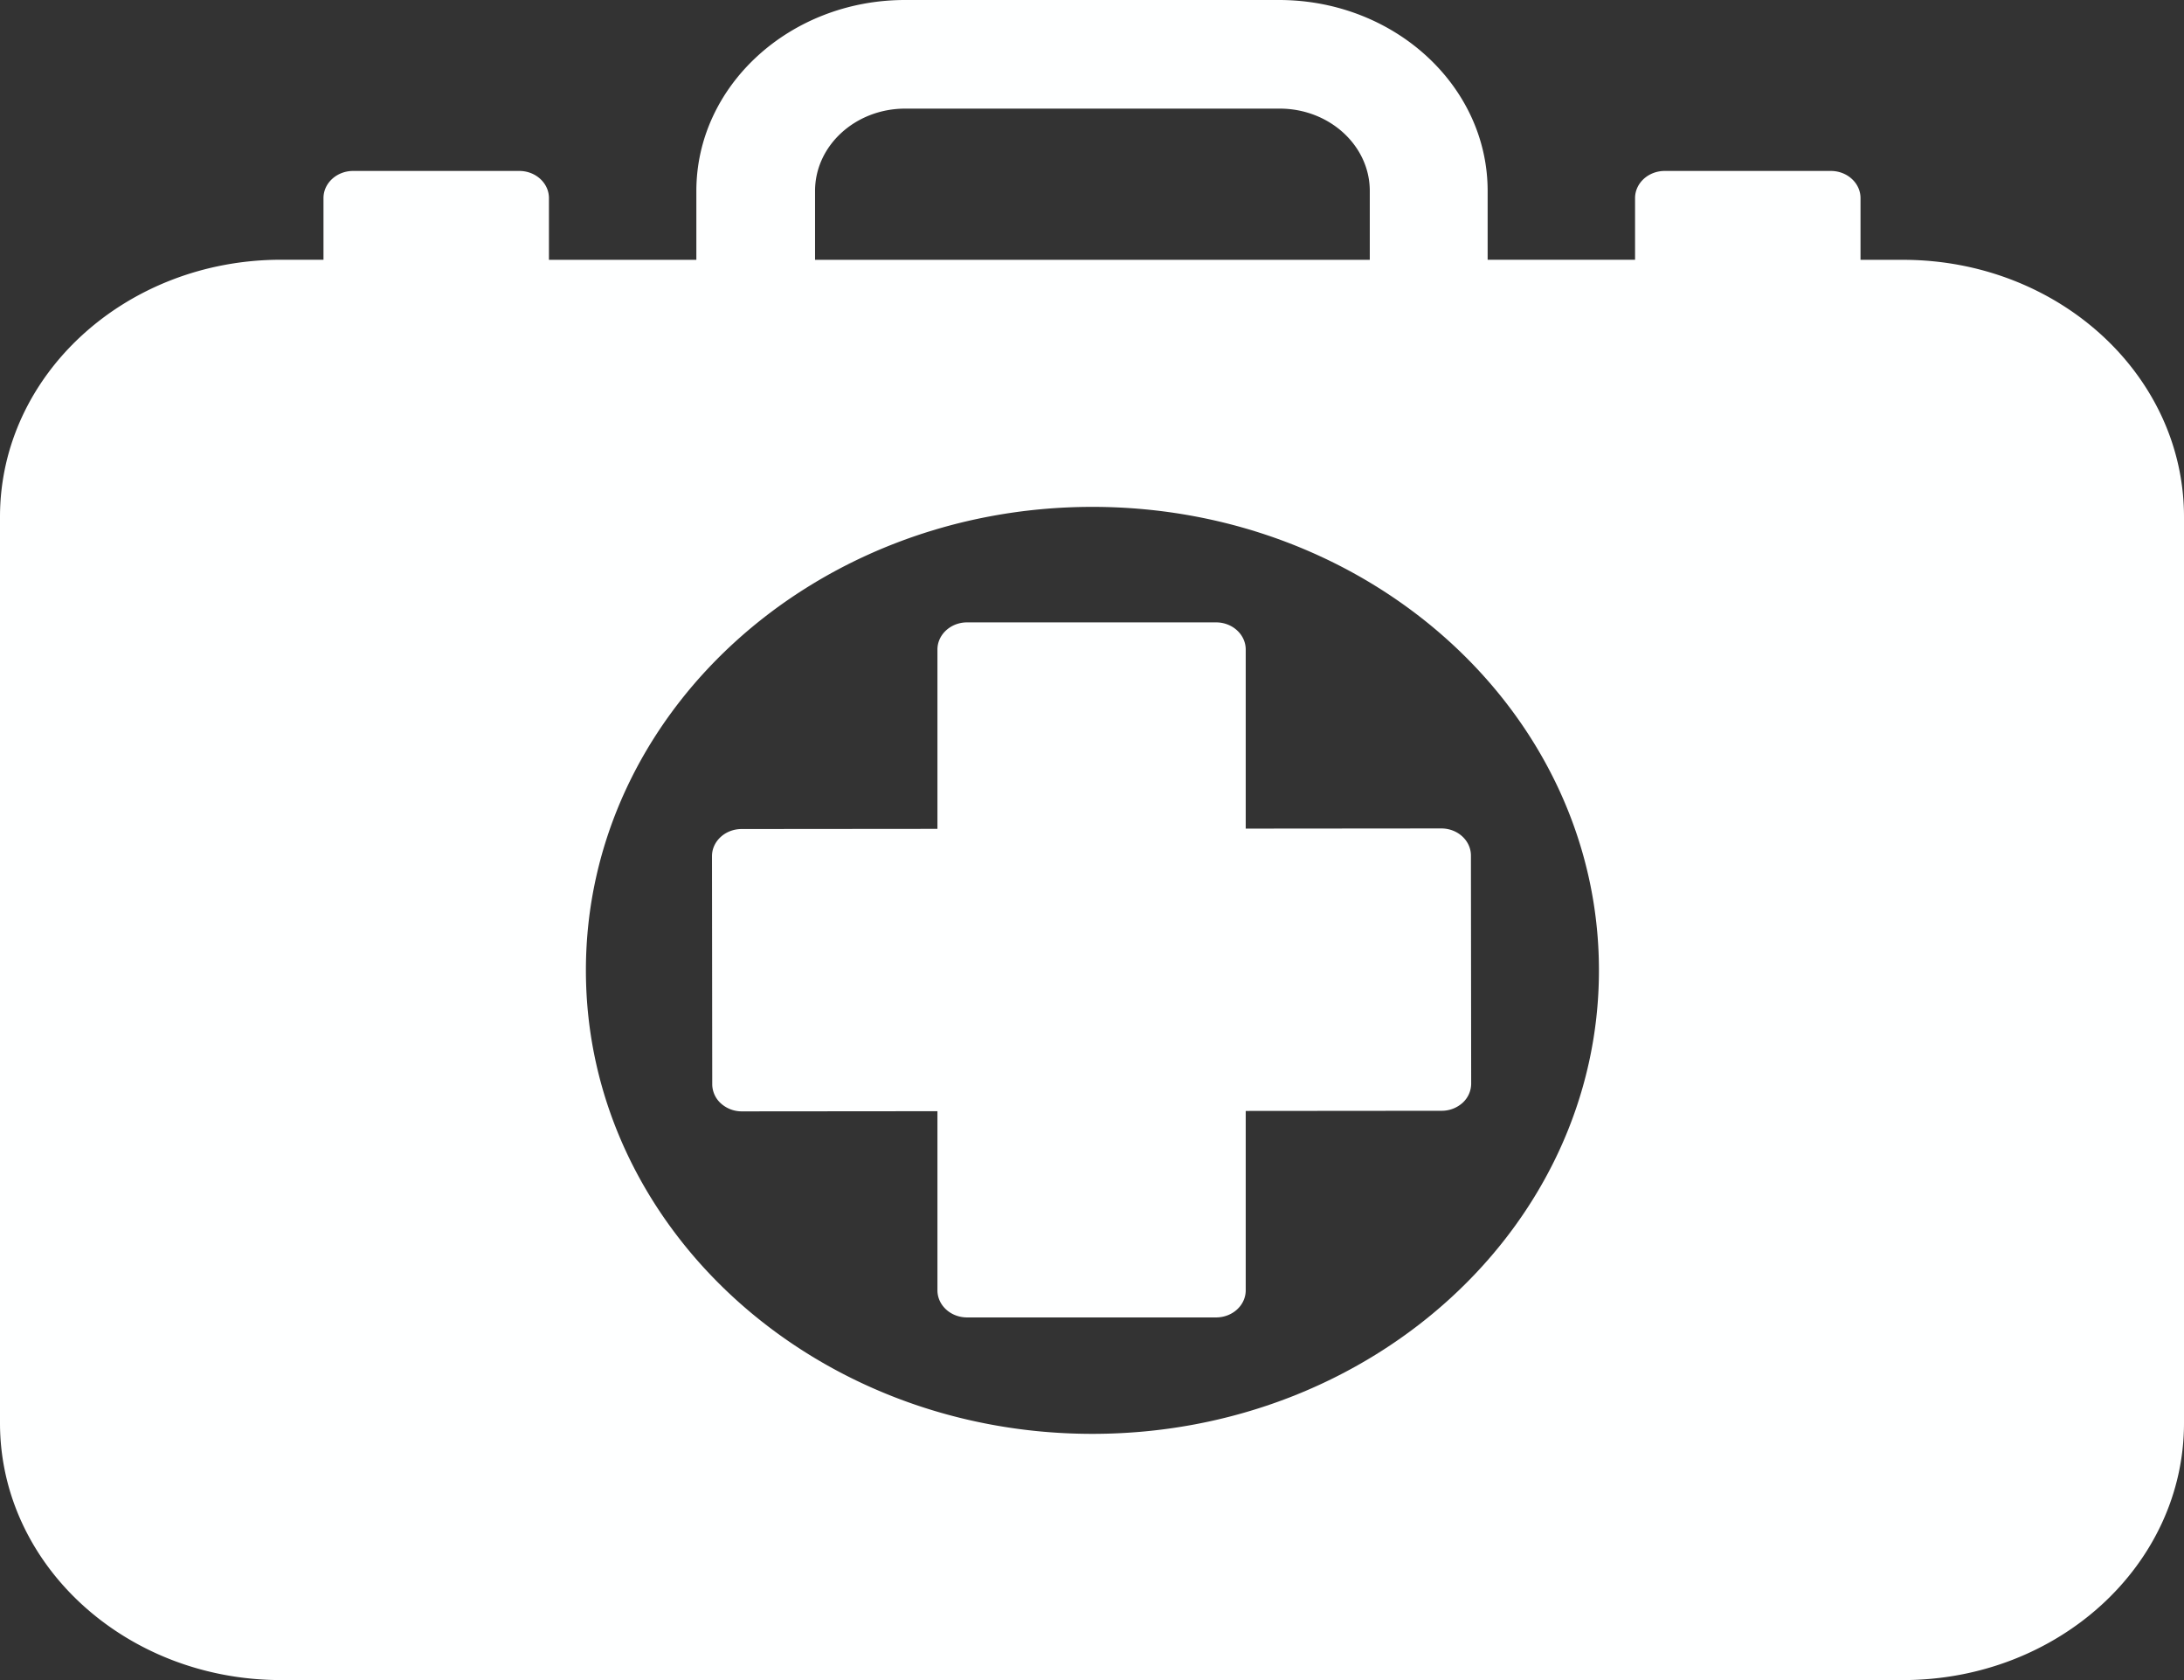<svg xmlns="http://www.w3.org/2000/svg" width="26" height="20" viewBox="0 0 26 20"><rect x="0" y="0" width="26" height="20" fill="#333333" stroke="none"/><g><g><g><path fill="#feffff" d="M17.511 10.185c0-.179-.158-.323-.353-.323l-2.328.002V7.732c0-.178-.158-.323-.353-.323h-2.964c-.195 0-.353.145-.353.323v2.135l-2.331.002c-.195 0-.353.145-.353.323l.003 2.716a.31.31 0 0 0 .104.228.37.37 0 0 0 .249.094l2.328-.002v2.132c0 .179.158.323.353.323h2.964c.195 0 .353-.144.353-.323v-2.135l2.331-.002a.37.37 0 0 0 .25-.094.31.31 0 0 0 .103-.23zm-4.506 6.884c-3.33 0-6.03-2.47-6.03-5.518 0-3.047 2.7-5.517 6.03-5.517s6.03 2.47 6.03 5.517-2.7 5.518-6.03 5.518zM9.703 2.273c0-.54.481-.98 1.073-.98h4.458c.592 0 1.073.44 1.073.98v.82H9.703zm12.951.82h-.505v-.735c0-.178-.158-.323-.353-.323h-1.978c-.195 0-.353.145-.353.323v.734H17.71v-.82C17.71 1.02 16.596 0 15.226 0h-4.452C9.404 0 8.29 1.02 8.29 2.273v.82H6.535v-.735c0-.178-.158-.323-.353-.323H4.204c-.195 0-.353.145-.353.323v.734h-.505C1.498 3.092 0 4.462 0 6.152V16.94C0 18.63 1.498 20 3.346 20h19.308C24.502 20 26 18.63 26 16.94V6.153c0-1.69-1.498-3.06-3.346-3.06z"/></g></g></g></svg>